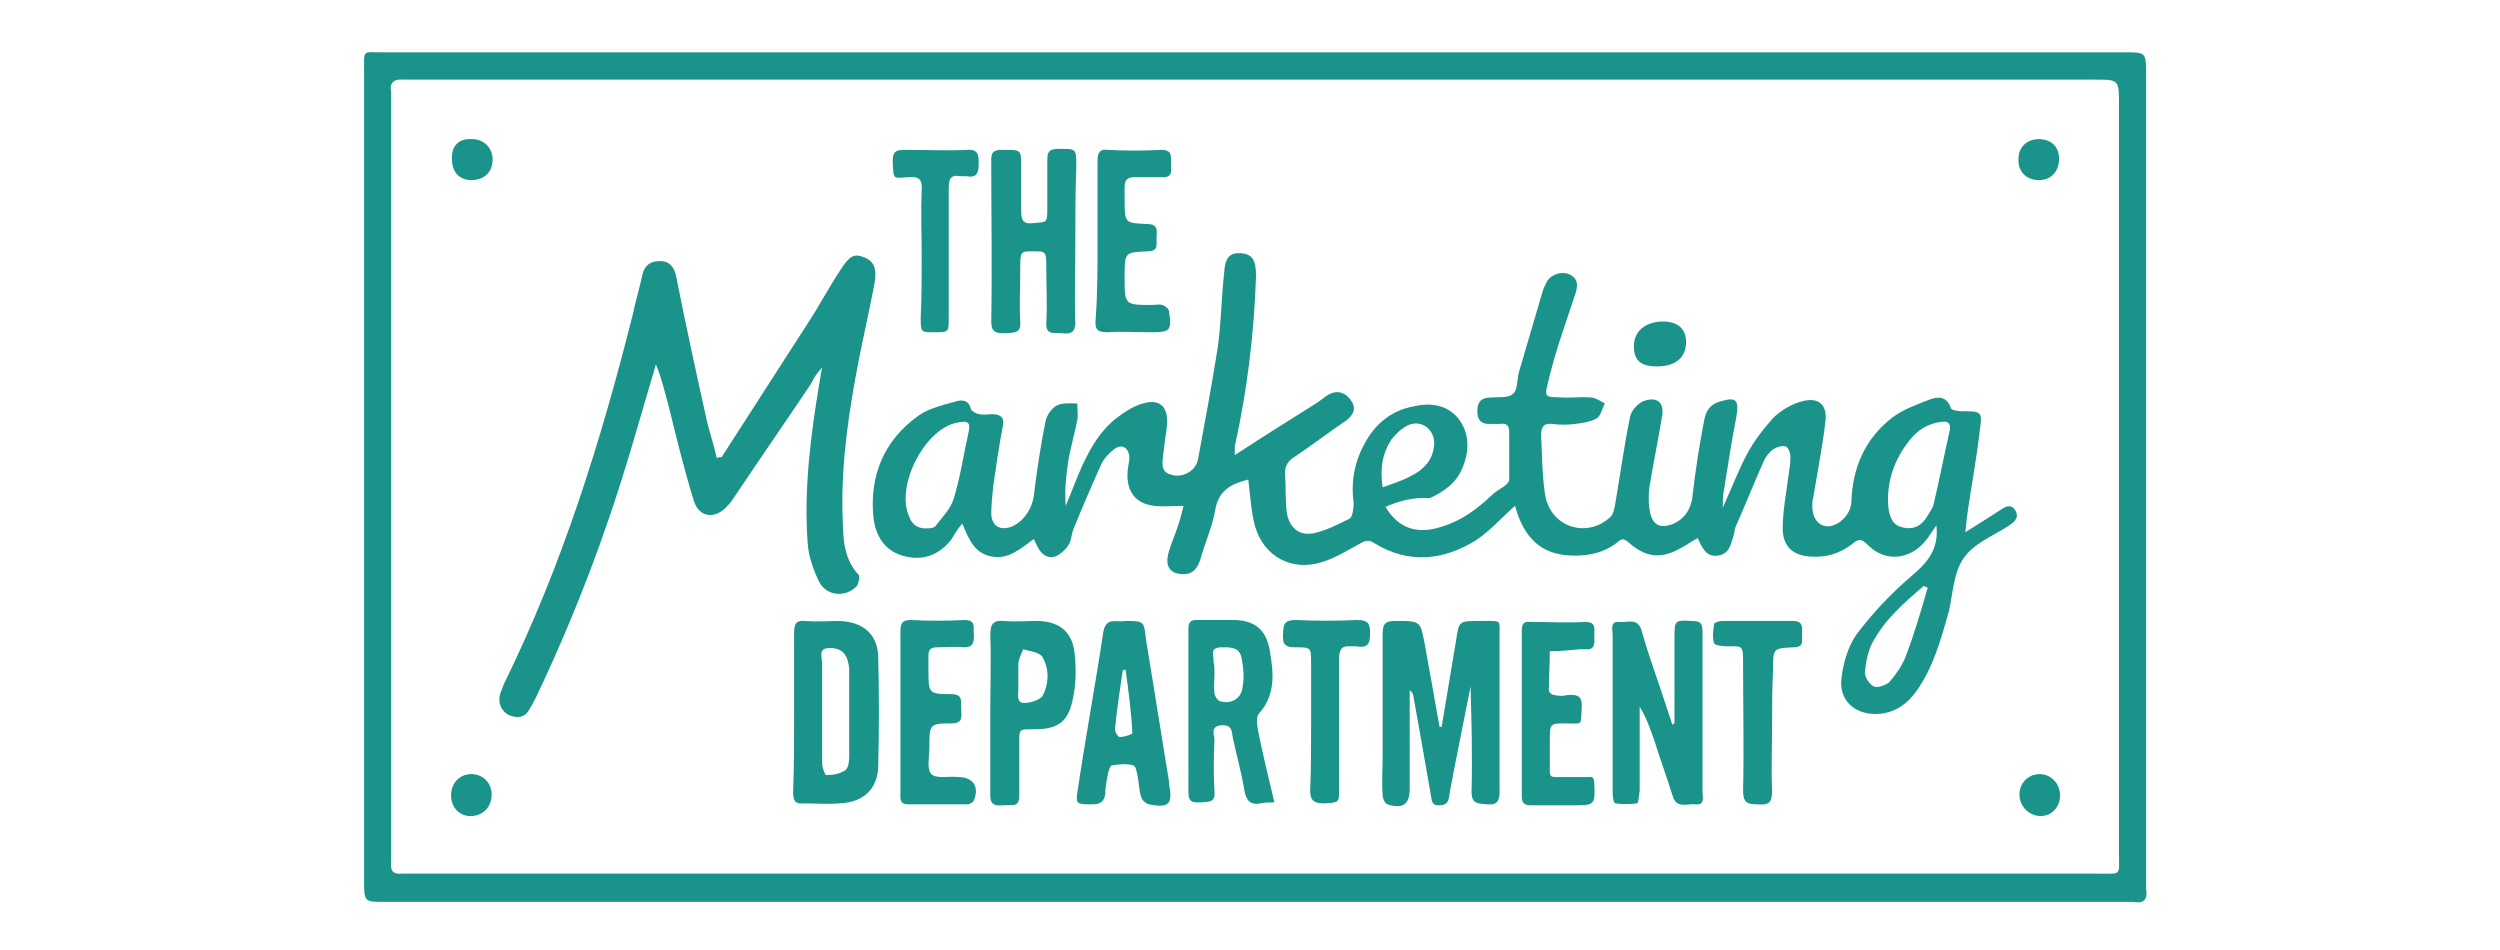 <svg width="150" height="57" viewBox="0 0 150 57" fill="none" xmlns="http://www.w3.org/2000/svg">
<g clip-path="url(#clip0_1_1975)">
<path d="M75.42 3.139C92.757 3.139 110.152 3.139 127.488 3.139C128.764 3.139 128.764 3.139 128.764 4.485C128.764 20.579 128.764 36.732 128.764 52.826C128.764 53.002 128.764 53.177 128.764 53.353C128.88 53.996 128.59 54.23 128.01 54.114C127.836 54.114 127.662 54.114 127.488 54.114C92.699 54.114 57.91 54.114 23.121 54.114C21.845 54.114 21.845 54.114 21.845 52.826C21.845 36.673 21.845 20.579 21.845 4.485C21.845 4.368 21.845 4.31 21.845 4.251C21.845 2.964 21.729 3.139 22.947 3.139C40.399 3.139 57.91 3.139 75.42 3.139ZM75.304 52.416C92.177 52.416 108.992 52.416 125.865 52.416C127.314 52.416 127.14 52.592 127.14 51.187C127.14 36.205 127.14 21.282 127.14 6.3C127.14 4.778 127.14 4.778 125.691 4.778C92.061 4.778 58.49 4.778 24.86 4.778C24.628 4.778 24.454 4.778 24.222 4.778C23.642 4.72 23.352 4.954 23.468 5.539C23.468 5.656 23.468 5.831 23.468 5.949C23.468 21.048 23.468 36.088 23.468 51.187C23.468 51.363 23.468 51.538 23.468 51.714C23.41 52.241 23.584 52.475 24.106 52.416C24.338 52.416 24.628 52.416 24.86 52.416C41.675 52.416 58.49 52.416 75.304 52.416Z" fill="#1A938A"/>
<path d="M83.132 30.411C83.886 31.699 85.045 32.108 86.553 31.582C87.713 31.231 88.64 30.528 89.51 29.709C89.742 29.475 90.09 29.299 90.322 29.124C90.438 29.007 90.554 28.89 90.554 28.773C90.554 27.836 90.554 26.9 90.554 25.963C90.554 25.495 90.38 25.378 89.974 25.437C89.742 25.437 89.568 25.437 89.336 25.437C88.872 25.437 88.64 25.203 88.64 24.676C88.64 24.266 88.756 23.915 89.278 23.857C89.336 23.857 89.336 23.857 89.394 23.857C89.858 23.798 90.496 23.915 90.786 23.622C91.076 23.388 91.017 22.745 91.133 22.335C91.597 20.755 92.061 19.175 92.525 17.595C92.583 17.36 92.699 17.126 92.815 16.892C93.105 16.424 93.743 16.249 94.207 16.483C94.728 16.775 94.67 17.185 94.496 17.712C93.975 19.292 93.395 20.872 92.989 22.511C92.641 23.974 92.525 23.798 94.033 23.857C94.554 23.857 95.018 23.798 95.54 23.857C95.83 23.915 96.062 24.091 96.294 24.208C96.12 24.5 96.062 24.91 95.83 25.086C95.424 25.32 94.96 25.378 94.496 25.437C94.033 25.495 93.569 25.495 93.105 25.437C92.641 25.378 92.467 25.612 92.467 26.081C92.525 27.251 92.525 28.48 92.699 29.651C92.989 31.582 95.134 32.343 96.584 31.055C96.816 30.88 96.874 30.47 96.932 30.119C97.222 28.422 97.454 26.724 97.801 25.027C97.859 24.676 98.207 24.266 98.555 24.091C99.425 23.74 99.889 24.149 99.715 25.027C99.483 26.432 99.193 27.836 98.961 29.241C98.903 29.767 98.903 30.294 99.019 30.821C99.193 31.523 99.657 31.699 100.295 31.465C101.106 31.172 101.512 30.47 101.57 29.592C101.744 28.129 101.976 26.607 102.266 25.144C102.382 24.617 102.614 24.266 103.194 24.091C104.179 23.798 104.353 23.974 104.179 25.027C103.89 26.49 103.658 28.012 103.426 29.475C103.368 29.767 103.368 30.06 103.368 30.47C103.89 29.299 104.295 28.246 104.817 27.251C105.223 26.49 105.803 25.729 106.383 25.086C106.789 24.676 107.368 24.325 107.89 24.149C109.05 23.74 109.688 24.208 109.514 25.378C109.34 26.841 109.05 28.304 108.818 29.709C108.818 29.826 108.76 29.943 108.76 30.002C108.644 30.938 108.992 31.523 109.63 31.582C110.326 31.582 111.021 30.88 111.079 30.177C111.137 28.07 111.891 26.315 113.573 25.027C114.21 24.559 115.022 24.266 115.776 23.974C116.24 23.798 116.82 23.74 117.051 24.5C117.109 24.617 117.515 24.676 117.747 24.676C118.849 24.676 118.965 24.676 118.791 25.788C118.617 27.368 118.327 28.89 118.095 30.47C118.037 30.88 117.979 31.289 117.921 31.933C118.675 31.465 119.313 31.055 119.951 30.645C120.298 30.411 120.646 30.177 120.936 30.645C121.168 31.114 120.82 31.348 120.472 31.582C119.545 32.167 118.385 32.635 117.805 33.513C117.225 34.332 117.167 35.62 116.935 36.673C116.472 38.312 116.008 40.009 115.022 41.414C114.5 42.175 113.804 42.701 112.877 42.818C111.369 42.994 110.268 42.057 110.499 40.594C110.615 39.717 110.905 38.722 111.427 38.019C112.355 36.79 113.457 35.62 114.616 34.625C115.602 33.806 116.356 32.986 116.182 31.523C116.008 31.757 115.834 32.05 115.66 32.284C114.732 33.572 113.167 33.806 112.065 32.694C111.659 32.284 111.485 32.343 111.137 32.635C110.383 33.22 109.572 33.455 108.644 33.396C107.6 33.337 106.963 32.811 106.963 31.699C106.963 30.762 107.137 29.826 107.252 28.948C107.31 28.422 107.426 27.953 107.426 27.427C107.426 27.192 107.31 26.841 107.137 26.783C106.905 26.724 106.557 26.841 106.383 26.958C106.151 27.134 105.919 27.427 105.803 27.719C105.223 29.007 104.701 30.353 104.121 31.64C104.063 31.816 104.063 31.991 104.005 32.167C103.832 32.694 103.774 33.22 103.078 33.337C102.556 33.396 102.266 33.22 101.86 32.284C101.512 32.46 101.222 32.694 100.874 32.869C99.657 33.572 98.729 33.455 97.685 32.518C97.338 32.225 97.222 32.401 96.99 32.577C96.236 33.162 95.366 33.337 94.496 33.337C92.815 33.337 91.771 32.635 91.133 31.055C91.017 30.762 90.96 30.528 90.901 30.353C90.148 30.997 89.452 31.816 88.582 32.401C86.611 33.63 84.523 33.864 82.436 32.577C82.088 32.343 81.856 32.46 81.566 32.635C80.813 33.045 80.059 33.513 79.247 33.747C77.508 34.274 75.826 33.396 75.304 31.582C75.072 30.704 75.014 29.767 74.898 28.773C74.029 29.007 73.159 29.299 72.927 30.528C72.753 31.582 72.289 32.577 71.999 33.63C71.826 34.098 71.594 34.449 71.014 34.449C70.26 34.449 69.912 34.04 70.086 33.279C70.202 32.752 70.434 32.284 70.608 31.757C70.782 31.289 70.898 30.821 71.014 30.353C70.376 30.353 69.796 30.411 69.274 30.353C68.173 30.236 67.593 29.533 67.651 28.363C67.651 28.07 67.767 27.719 67.767 27.427C67.709 26.841 67.303 26.607 66.839 26.958C66.549 27.192 66.259 27.485 66.085 27.836C65.505 29.124 64.926 30.47 64.404 31.757C64.288 32.05 64.288 32.401 64.114 32.694C63.94 32.986 63.592 33.279 63.302 33.396C62.838 33.513 62.49 33.279 62.258 32.811C62.2 32.694 62.142 32.577 62.026 32.343C61.215 32.928 60.519 33.572 59.533 33.396C58.49 33.22 58.142 32.401 57.736 31.406C57.446 31.757 57.272 32.05 57.098 32.343C56.344 33.337 55.301 33.689 54.141 33.337C52.981 32.986 52.517 32.05 52.401 30.997C52.17 28.538 53.039 26.432 55.069 24.969C55.706 24.5 56.518 24.325 57.33 24.091C57.678 23.974 58.142 23.974 58.258 24.559C58.316 24.676 58.606 24.852 58.779 24.852C59.011 24.91 59.301 24.852 59.533 24.852C59.997 24.852 60.287 25.027 60.171 25.554C59.939 26.783 59.765 27.953 59.591 29.182C59.533 29.767 59.475 30.353 59.475 30.88C59.533 31.523 59.939 31.816 60.577 31.64C61.331 31.406 61.91 30.587 62.026 29.767C62.2 28.304 62.432 26.783 62.722 25.32C62.78 24.969 63.07 24.5 63.418 24.325C63.766 24.149 64.23 24.208 64.636 24.208C64.636 24.559 64.694 24.91 64.636 25.203C64.462 26.139 64.172 27.017 64.056 27.953C63.94 28.714 63.882 29.533 63.94 30.353C64.114 29.943 64.288 29.533 64.462 29.065C65.042 27.602 65.679 26.198 66.839 25.203C67.361 24.793 67.941 24.383 68.579 24.208C69.564 23.915 70.086 24.383 70.028 25.437C69.97 26.022 69.854 26.666 69.796 27.251C69.738 27.778 69.622 28.304 70.26 28.48C70.956 28.714 71.767 28.246 71.883 27.544C72.289 25.378 72.695 23.154 73.043 20.989C73.275 19.467 73.275 17.887 73.449 16.366C73.507 15.429 73.797 15.137 74.493 15.195C75.13 15.254 75.362 15.605 75.362 16.541C75.246 19.994 74.841 23.388 74.087 26.783C74.087 26.9 74.087 26.958 74.087 27.309C75.768 26.198 77.392 25.203 78.957 24.208C79.247 24.032 79.537 23.74 79.827 23.622C80.349 23.388 80.813 23.622 81.103 24.091C81.392 24.559 81.161 24.91 80.813 25.203C79.769 25.905 78.783 26.666 77.74 27.368C77.334 27.602 77.102 27.895 77.102 28.363C77.16 29.182 77.102 30.002 77.218 30.821C77.392 31.699 77.972 32.167 78.841 31.991C79.595 31.816 80.291 31.465 80.987 31.114C81.161 30.997 81.219 30.47 81.219 30.177C81.045 28.89 81.276 27.661 81.914 26.549C82.552 25.378 83.538 24.617 84.813 24.383C85.799 24.149 86.785 24.266 87.481 25.086C88.176 25.963 88.176 27.017 87.77 28.012C87.423 28.948 86.669 29.475 85.799 29.885C84.755 29.826 83.944 30.06 83.132 30.411ZM55.706 31.699C55.764 31.699 55.996 31.699 56.112 31.582C56.518 31.055 57.04 30.528 57.214 29.943C57.62 28.656 57.794 27.368 58.084 26.081C58.258 25.32 58.142 25.203 57.33 25.378C55.416 25.846 53.735 29.182 54.547 30.997C54.721 31.465 55.069 31.757 55.706 31.699ZM116.993 25.788C117.051 25.32 116.82 25.261 116.414 25.32C115.602 25.437 115.022 25.846 114.558 26.432C113.688 27.544 113.225 28.773 113.283 30.236C113.341 31.055 113.573 31.523 114.152 31.64C114.848 31.816 115.312 31.523 115.66 30.938C115.776 30.704 115.95 30.528 116.008 30.294C116.356 28.831 116.646 27.309 116.993 25.788ZM115.66 35.269C115.602 35.21 115.486 35.21 115.428 35.152C114.268 36.147 113.109 37.142 112.355 38.546C112.065 39.073 111.949 39.775 111.891 40.36C111.891 40.653 112.181 41.063 112.413 41.18C112.645 41.297 113.109 41.121 113.341 40.946C113.746 40.477 114.094 40.009 114.326 39.424C114.848 38.078 115.254 36.673 115.66 35.269ZM82.958 29.241C83.596 29.007 84.176 28.831 84.698 28.538C85.393 28.187 85.915 27.661 86.031 26.841C86.205 25.905 85.393 25.144 84.523 25.495C84.118 25.671 83.77 26.022 83.48 26.373C82.958 27.192 82.784 28.07 82.958 29.241Z" fill="#1A938A"/>
<path d="M43.298 27.427C45.038 24.735 46.719 22.101 48.459 19.409C49.154 18.356 49.734 17.244 50.43 16.19C50.952 15.371 51.242 15.195 51.822 15.429C52.459 15.664 52.633 16.132 52.459 17.068C52.169 18.59 51.822 20.111 51.532 21.574C50.952 24.559 50.488 27.602 50.546 30.646C50.604 31.992 50.488 33.396 51.532 34.508C51.59 34.567 51.532 34.976 51.416 35.152C50.778 35.854 49.618 35.796 49.154 34.918C48.806 34.215 48.517 33.396 48.459 32.577C48.227 29.358 48.633 26.198 49.154 23.038C49.212 22.803 49.212 22.569 49.328 22.043C48.98 22.452 48.806 22.686 48.691 22.979C47.125 25.32 45.502 27.661 43.936 30.002C43.82 30.177 43.704 30.294 43.588 30.412C42.892 31.172 41.907 31.055 41.617 30.002C41.037 28.129 40.573 26.198 40.109 24.325C39.877 23.506 39.703 22.686 39.355 21.867C38.834 23.623 38.312 25.437 37.79 27.193C36.282 32.226 34.427 37.083 32.166 41.824C32.05 42.058 31.934 42.292 31.818 42.467C31.528 43.053 31.122 43.111 30.6 42.935C30.078 42.701 29.846 42.175 30.02 41.59C30.078 41.414 30.194 41.18 30.252 41.004C33.731 33.923 36.05 26.49 37.964 18.882C38.138 18.063 38.37 17.302 38.544 16.483C38.66 15.898 39.066 15.664 39.587 15.664C40.167 15.664 40.457 16.015 40.573 16.6C41.153 19.526 41.791 22.452 42.428 25.32C42.602 26.022 42.834 26.724 43.008 27.485C43.124 27.427 43.24 27.427 43.298 27.427Z" fill="#1A938A"/>
<path d="M86.495 43.638C86.785 41.882 87.075 40.185 87.365 38.429C87.538 37.258 87.538 37.258 88.756 37.258C88.872 37.258 88.988 37.258 89.104 37.258C90.09 37.258 89.974 37.2 89.974 38.136C89.974 41.238 89.974 44.398 89.974 47.5C89.974 48.085 89.8 48.319 89.22 48.261C88.698 48.202 88.292 48.261 88.292 47.5C88.35 45.393 88.292 43.286 88.234 41.18C87.886 42.935 87.538 44.691 87.191 46.447C87.133 46.856 87.017 47.266 86.959 47.734C86.901 48.144 86.785 48.319 86.321 48.319C85.915 48.319 85.915 48.085 85.857 47.734C85.509 45.745 85.161 43.755 84.813 41.823C84.813 41.706 84.755 41.531 84.582 41.414C84.582 43.052 84.582 44.691 84.582 46.33C84.582 46.681 84.582 46.974 84.582 47.325C84.582 48.261 84.176 48.554 83.248 48.261C83.074 48.202 82.958 47.91 82.958 47.676C82.9 46.915 82.958 46.154 82.958 45.393C82.958 42.935 82.958 40.477 82.958 38.078C82.958 37.376 83.132 37.258 83.77 37.258C85.277 37.258 85.219 37.258 85.509 38.78C85.799 40.419 86.089 41.999 86.379 43.638C86.437 43.579 86.495 43.579 86.495 43.638Z" fill="#1A938A"/>
<path d="M100.469 43.404C100.469 41.706 100.469 40.009 100.469 38.312C100.469 37.2 100.469 37.2 101.57 37.259C102.15 37.259 102.15 37.551 102.15 38.019C102.15 40.302 102.15 42.643 102.15 44.925C102.15 45.803 102.15 46.622 102.15 47.5C102.15 47.793 102.324 48.319 101.744 48.261C101.222 48.203 100.584 48.554 100.353 47.734C100.005 46.622 99.599 45.51 99.251 44.398C99.019 43.755 98.787 43.052 98.381 42.409C98.381 43.872 98.381 45.335 98.381 46.798C98.381 47.032 98.381 47.208 98.381 47.442C98.323 47.734 98.323 48.203 98.207 48.203C97.801 48.261 97.338 48.261 96.932 48.203C96.816 48.203 96.758 47.793 96.758 47.559C96.758 45.92 96.758 44.281 96.758 42.584C96.758 41.063 96.758 39.541 96.758 38.078C96.758 37.785 96.584 37.259 97.163 37.317C97.627 37.376 98.265 37.025 98.497 37.844C98.845 39.073 99.251 40.243 99.657 41.414C99.889 42.116 100.121 42.818 100.353 43.521C100.353 43.462 100.411 43.404 100.469 43.404Z" fill="#1A938A"/>
<path d="M47.647 42.701C47.647 41.121 47.647 39.541 47.647 37.961C47.647 37.376 47.821 37.2 48.343 37.259C49.038 37.317 49.676 37.259 50.372 37.259C51.764 37.317 52.633 38.02 52.691 39.365C52.749 41.589 52.749 43.813 52.691 46.037C52.633 47.383 51.764 48.144 50.372 48.203C49.676 48.261 48.922 48.203 48.227 48.203C47.647 48.261 47.589 47.968 47.589 47.5C47.647 45.92 47.647 44.34 47.647 42.701ZM49.328 42.701C49.328 43.755 49.328 44.808 49.328 45.803C49.328 46.037 49.502 46.505 49.56 46.505C49.966 46.505 50.372 46.447 50.72 46.213C50.894 46.096 50.952 45.686 50.952 45.452C50.952 43.696 50.952 41.941 50.952 40.185C50.952 39.951 50.894 39.775 50.836 39.541C50.604 38.956 50.14 38.839 49.618 38.897C49.096 38.956 49.328 39.483 49.328 39.775C49.328 40.77 49.328 41.765 49.328 42.701Z" fill="#1A938A"/>
<path d="M64.52 14.493C64.52 16.132 64.462 17.712 64.52 19.35C64.52 19.994 64.172 20.053 63.708 19.994C63.302 19.936 62.722 20.17 62.78 19.35C62.838 18.297 62.78 17.185 62.78 16.132C62.78 15.078 62.78 15.078 61.968 15.078C61.215 15.078 61.215 15.078 61.215 16.19C61.215 17.244 61.157 18.297 61.215 19.292C61.273 20.053 60.809 19.936 60.345 19.994C59.823 19.994 59.475 19.994 59.475 19.292C59.533 16.073 59.475 12.854 59.475 9.577C59.475 9.109 59.649 8.992 60.113 8.992C61.273 8.992 61.273 8.933 61.273 10.045C61.273 10.864 61.273 11.684 61.273 12.503C61.273 13.088 61.273 13.498 62.026 13.381C62.838 13.322 62.838 13.381 62.838 12.445C62.838 11.508 62.838 10.572 62.838 9.635C62.838 9.167 62.896 8.933 63.476 8.933C64.578 8.933 64.578 8.875 64.578 9.987C64.52 11.567 64.52 13.03 64.52 14.493Z" fill="#1A938A"/>
<path d="M67.477 37.258C68.636 37.258 68.636 37.258 68.752 38.312C69.216 41.179 69.68 44.047 70.144 46.915C70.144 46.973 70.144 46.973 70.144 47.032C70.376 48.261 70.144 48.495 68.926 48.261C68.752 48.202 68.52 48.027 68.463 47.792C68.347 47.441 68.347 47.09 68.288 46.739C68.231 46.447 68.173 45.978 67.999 45.92C67.593 45.803 67.129 45.861 66.723 45.92C66.607 45.92 66.549 46.212 66.491 46.33C66.433 46.739 66.317 47.149 66.317 47.617C66.259 48.085 66.027 48.261 65.563 48.261C64.52 48.261 64.52 48.261 64.694 47.207C65.157 44.106 65.737 41.004 66.201 37.902C66.375 36.966 67.071 37.375 67.477 37.258ZM67.535 40.184C67.477 40.184 67.419 40.184 67.361 40.243C67.187 41.413 67.013 42.584 66.897 43.754C66.897 43.93 67.071 44.223 67.187 44.223C67.477 44.223 67.941 44.047 67.941 43.989C67.883 42.701 67.709 41.472 67.535 40.184Z" fill="#1A938A"/>
<path d="M76.464 48.144C76.116 48.144 75.884 48.144 75.652 48.202C75.072 48.319 74.782 48.085 74.666 47.441C74.493 46.388 74.203 45.334 73.971 44.281C73.913 43.871 73.913 43.462 73.275 43.52C72.579 43.579 72.869 44.105 72.869 44.398C72.811 45.452 72.811 46.505 72.869 47.5C72.927 48.202 72.463 48.085 72.057 48.144C71.651 48.144 71.304 48.202 71.304 47.558C71.304 44.281 71.304 41.004 71.304 37.726C71.304 37.375 71.42 37.2 71.767 37.2C72.579 37.2 73.333 37.2 74.145 37.2C75.304 37.258 75.942 37.785 76.174 38.955C76.406 40.301 76.58 41.648 75.536 42.818C75.362 42.993 75.42 43.462 75.478 43.813C75.768 45.276 76.116 46.681 76.464 48.144ZM72.869 40.419C72.869 40.828 72.811 41.179 72.869 41.589C72.869 41.764 73.043 41.999 73.159 42.057C73.797 42.291 74.493 41.94 74.551 41.238C74.666 40.653 74.609 40.067 74.493 39.482C74.377 38.78 73.739 38.838 73.217 38.838C72.521 38.897 72.869 39.365 72.811 39.716C72.869 39.892 72.869 40.184 72.869 40.419Z" fill="#1A938A"/>
<path d="M59.417 42.701C59.417 41.18 59.475 39.599 59.417 38.078C59.417 37.376 59.649 37.2 60.287 37.258C60.925 37.317 61.563 37.258 62.2 37.258C63.476 37.258 64.288 37.844 64.462 39.073C64.578 40.068 64.578 41.062 64.346 42.057C64.056 43.345 63.418 43.755 62.084 43.755C61.099 43.755 61.157 43.696 61.157 44.691C61.157 45.686 61.157 46.681 61.157 47.734C61.157 48.495 60.693 48.261 60.287 48.319C59.881 48.319 59.417 48.437 59.417 47.734C59.417 46.037 59.417 44.34 59.417 42.701ZM61.099 40.419C61.099 40.77 61.099 41.062 61.099 41.414C61.099 41.706 60.983 42.175 61.447 42.175C61.852 42.175 62.374 41.999 62.548 41.765C62.954 41.004 62.954 40.126 62.548 39.424C62.374 39.131 61.794 39.073 61.389 38.956C61.273 39.248 61.157 39.482 61.099 39.775C61.099 39.892 61.099 40.185 61.099 40.419Z" fill="#1A938A"/>
<path d="M65.853 14.376C65.853 12.796 65.853 11.216 65.853 9.635C65.853 9.109 66.027 8.933 66.491 8.992C67.535 9.05 68.636 9.05 69.68 8.992C70.318 8.992 70.26 9.343 70.26 9.753C70.26 10.162 70.434 10.689 69.68 10.63C69.158 10.63 68.636 10.63 68.057 10.63C67.651 10.63 67.477 10.806 67.477 11.216C67.477 11.45 67.477 11.742 67.477 11.976C67.477 13.381 67.477 13.381 68.81 13.44C69.564 13.44 69.39 13.908 69.39 14.317C69.39 14.668 69.506 15.078 68.868 15.078C67.477 15.137 67.477 15.137 67.477 16.6C67.477 18.297 67.477 18.297 69.1 18.297C69.332 18.297 69.564 18.238 69.738 18.297C69.912 18.355 70.144 18.531 70.144 18.707C70.318 19.819 70.202 19.936 69.1 19.936C68.231 19.936 67.303 19.877 66.433 19.936C65.853 19.936 65.679 19.76 65.737 19.175C65.853 17.653 65.853 16.015 65.853 14.376Z" fill="#1A938A"/>
<path d="M54.025 42.642C54.025 41.062 54.025 39.482 54.025 37.902C54.025 37.375 54.141 37.2 54.663 37.2C55.706 37.258 56.808 37.258 57.852 37.2C58.605 37.2 58.374 37.668 58.432 38.078C58.432 38.487 58.432 38.838 57.852 38.838C57.33 38.78 56.808 38.838 56.228 38.838C55.88 38.838 55.706 38.955 55.706 39.307C55.706 39.599 55.706 39.892 55.706 40.184C55.706 41.589 55.706 41.648 57.04 41.648C57.852 41.648 57.62 42.116 57.678 42.584C57.678 42.993 57.794 43.403 57.098 43.403C55.764 43.403 55.764 43.462 55.764 44.808C55.764 45.393 55.59 46.154 55.88 46.446C56.17 46.739 56.924 46.563 57.504 46.622C58.374 46.622 58.779 47.207 58.432 48.027C58.374 48.144 58.2 48.261 58.026 48.261C56.866 48.261 55.706 48.261 54.489 48.261C53.967 48.261 54.025 47.91 54.025 47.617C54.025 45.978 54.025 44.281 54.025 42.642Z" fill="#1A938A"/>
<path d="M95.598 46.681C95.598 46.739 95.656 46.856 95.656 46.915C95.714 48.32 95.714 48.32 94.322 48.32C93.511 48.32 92.699 48.32 91.887 48.32C91.481 48.32 91.307 48.203 91.307 47.793C91.307 44.457 91.307 41.18 91.307 37.844C91.307 37.434 91.423 37.259 91.829 37.317C92.931 37.317 94.032 37.376 95.134 37.317C95.772 37.317 95.656 37.727 95.656 38.136C95.656 38.488 95.772 39.014 95.134 38.956C95.018 38.956 94.902 38.956 94.786 38.956C94.207 39.014 93.627 39.073 92.989 39.073C92.989 39.834 92.931 40.653 92.931 41.414C92.931 41.531 93.105 41.706 93.279 41.706C93.511 41.765 93.801 41.765 94.032 41.706C94.67 41.648 94.96 41.765 94.902 42.526C94.844 43.579 94.96 43.404 93.975 43.404C92.989 43.404 92.989 43.404 92.989 44.457C92.989 44.867 92.989 45.335 92.989 45.745C92.989 46.739 92.873 46.622 93.917 46.622C94.438 46.622 94.902 46.622 95.424 46.622C95.424 46.564 95.482 46.622 95.598 46.681Z" fill="#1A938A"/>
<path d="M78.667 43.52C78.667 42.291 78.667 41.062 78.667 39.833C78.667 38.838 78.667 38.838 77.74 38.838C77.102 38.838 76.928 38.663 76.986 38.019C76.986 37.434 77.102 37.2 77.74 37.2C78.957 37.258 80.233 37.258 81.45 37.2C82.146 37.2 82.204 37.492 82.204 38.019C82.204 38.663 82.03 38.897 81.392 38.78C81.276 38.78 81.16 38.78 81.044 38.78C80.465 38.721 80.349 39.014 80.349 39.541C80.349 41.764 80.349 43.988 80.349 46.212C80.349 46.563 80.349 46.915 80.349 47.266C80.349 48.202 80.349 48.144 79.421 48.202C78.841 48.202 78.609 48.027 78.609 47.441C78.667 46.154 78.667 44.808 78.667 43.52Z" fill="#1A938A"/>
<path d="M55.301 15.312C55.301 14.025 55.243 12.737 55.301 11.45C55.358 10.748 55.127 10.572 54.489 10.631C53.561 10.689 53.619 10.806 53.561 9.694C53.561 9.05 53.793 8.992 54.315 8.992C55.532 8.992 56.808 9.05 58.026 8.992C58.721 8.933 58.721 9.343 58.721 9.811C58.721 10.396 58.605 10.689 57.968 10.572C57.852 10.572 57.736 10.572 57.62 10.572C56.982 10.455 56.924 10.806 56.924 11.333C56.924 12.386 56.924 13.44 56.924 14.435C56.924 15.956 56.924 17.536 56.924 19.058C56.924 19.936 56.924 19.936 56.054 19.936C55.243 19.936 55.243 19.936 55.243 19.058C55.301 17.829 55.301 16.541 55.301 15.312Z" fill="#1A938A"/>
<path d="M106.325 43.579C106.325 44.866 106.267 46.154 106.325 47.441C106.325 48.144 106.151 48.319 105.455 48.261C104.817 48.261 104.585 48.144 104.585 47.441C104.643 44.925 104.585 42.408 104.585 39.892C104.585 38.663 104.585 38.78 103.6 38.78C103.368 38.78 102.904 38.721 102.846 38.604C102.73 38.253 102.788 37.843 102.846 37.434C102.846 37.375 103.136 37.258 103.31 37.258C104.759 37.258 106.151 37.258 107.6 37.258C108.238 37.258 108.122 37.727 108.122 38.078C108.122 38.487 108.238 38.838 107.6 38.838C106.383 38.897 106.383 38.897 106.383 40.184C106.325 41.355 106.325 42.467 106.325 43.579Z" fill="#1A938A"/>
<path d="M99.425 21.984C98.439 21.984 98.033 21.633 98.033 20.755C98.033 19.877 98.729 19.291 99.773 19.291C100.7 19.291 101.164 19.76 101.164 20.52C101.164 21.457 100.526 21.984 99.425 21.984Z" fill="#1A938A"/>
<path d="M28.339 8.348C29.035 8.348 29.557 8.874 29.557 9.577C29.557 10.338 29.035 10.806 28.281 10.806C27.585 10.806 27.121 10.338 27.121 9.577C27.063 8.757 27.527 8.289 28.339 8.348Z" fill="#1A938A"/>
<path d="M122.328 8.348C123.081 8.348 123.545 8.816 123.545 9.519C123.545 10.279 123.081 10.806 122.328 10.806C121.574 10.806 121.052 10.279 121.11 9.519C121.11 8.816 121.632 8.348 122.328 8.348Z" fill="#1A938A"/>
<path d="M29.498 47.676C29.498 48.378 29.035 48.905 28.339 48.963C27.643 49.022 27.063 48.495 27.063 47.734C27.063 46.974 27.585 46.447 28.281 46.447C28.977 46.447 29.498 46.974 29.498 47.676Z" fill="#1A938A"/>
<path d="M123.603 47.734C123.603 48.437 123.081 48.963 122.444 48.963C121.748 48.963 121.168 48.378 121.168 47.676C121.168 46.974 121.69 46.447 122.386 46.447C123.024 46.447 123.603 46.974 123.603 47.734Z" fill="#1A938A"/>
</g>
<defs>
<clipPath id="clip0_1_1975">
<rect width="106.977" height="51.033" fill="white" transform="translate(21.845 3.139)"/>
</clipPath>
</defs>
</svg>
